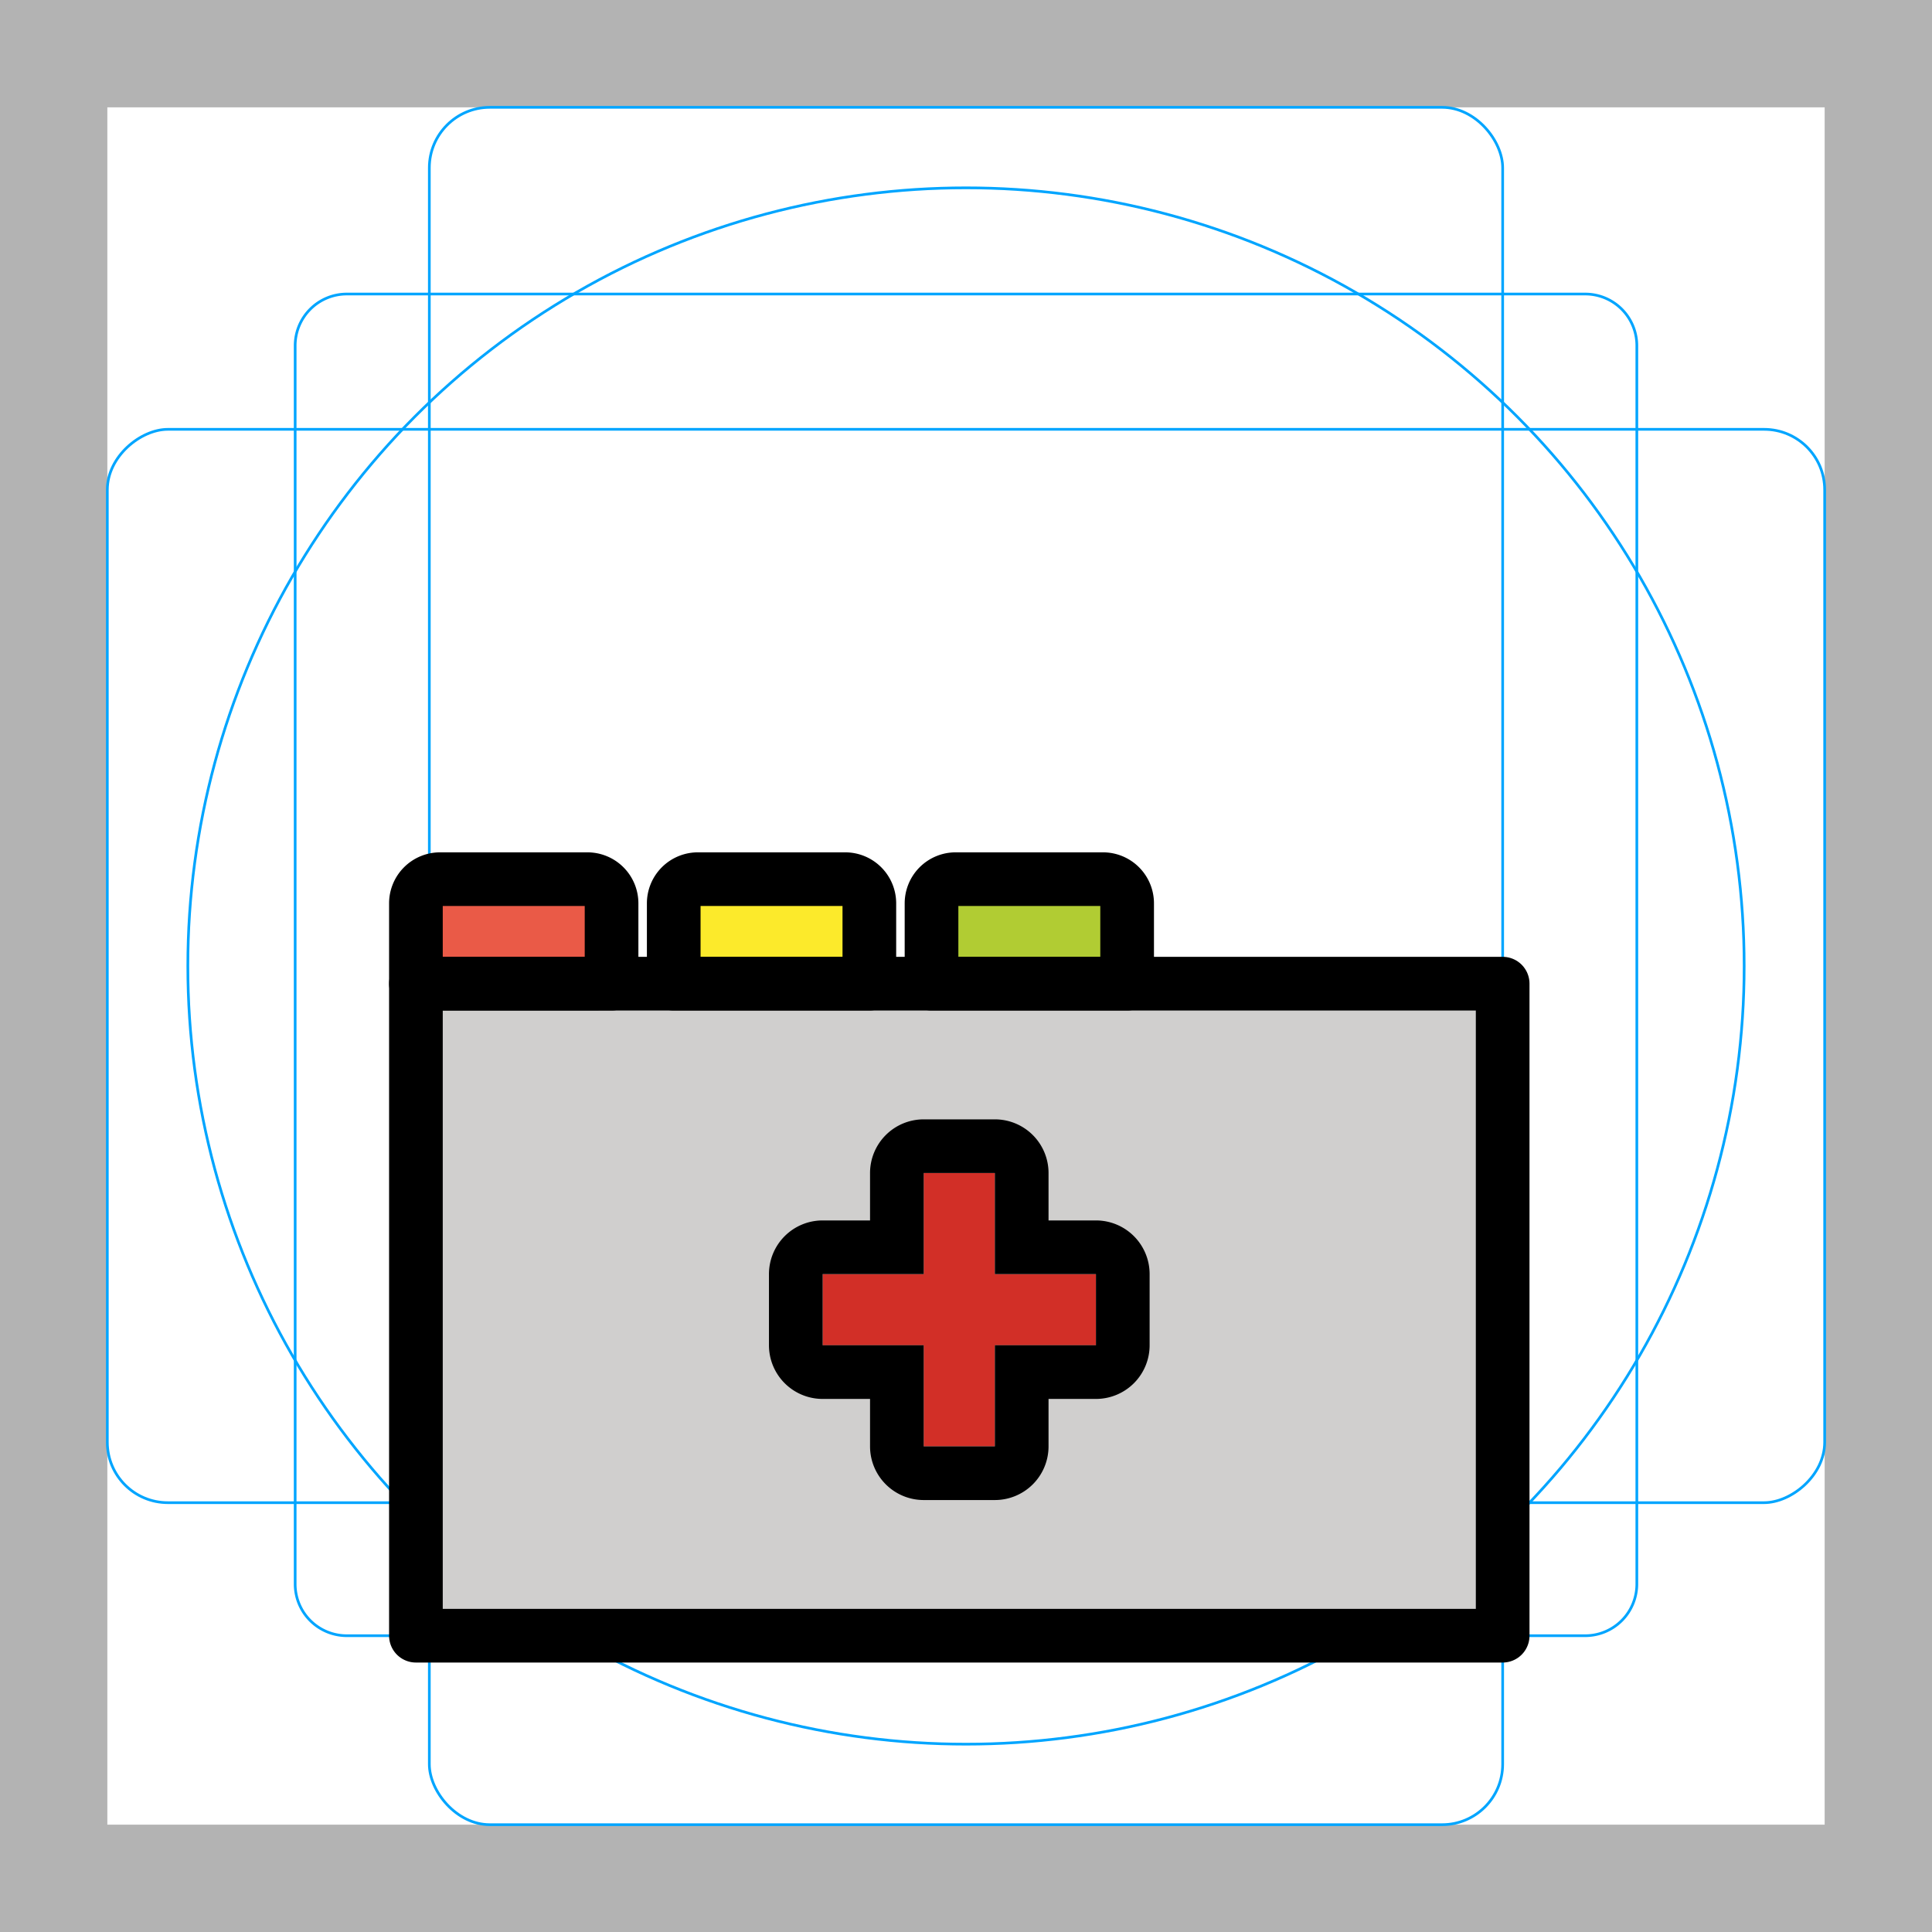 <svg id="emoji" viewBox="0 0 72 72" xmlns="http://www.w3.org/2000/svg">
  <g id="grid">
    <path fill="#b3b3b3" d="M68,4V68H4V4H68m4-4H0V72H72V0Z"/>
    <path fill="none" stroke="#00a5ff" stroke-miterlimit="10" stroke-width="0.1" d="M12.923,10.958H59.077A1.923,1.923,0,0,1,61,12.881V59.035a1.923,1.923,0,0,1-1.923,1.923H12.923A1.923,1.923,0,0,1,11,59.035V12.881A1.923,1.923,0,0,1,12.923,10.958Z"/>
    <rect x="16" y="4" rx="2.254" width="40" height="64" fill="none" stroke="#00a5ff" stroke-miterlimit="10" stroke-width="0.1"/>
    <rect x="16" y="4" rx="2.254" width="40" height="64" transform="translate(72) rotate(90)" fill="none" stroke="#00a5ff" stroke-miterlimit="10" stroke-width="0.1"/>
    <circle cx="36" cy="36" r="29" fill="none" stroke="#00a5ff" stroke-miterlimit="10" stroke-width="0.1"/>
  </g>
  <g id="color">
    <rect x="15.5" y="32.764" width="7.29" height="3.894" fill="#ea5a47"/>
    <rect x="25.107" y="32.764" width="7.29" height="3.894" fill="#fcea2b"/>
    <rect x="34.714" y="32.764" width="7.29" height="3.894" fill="#b1cc33"/>
    <rect x="15.5" y="36.658" width="40.5" height="24.3" fill="#d0cfce"/>
    <path fill="none" d="M16.401,32.764h5.489a.901.901,0,0,1,.901.901v2.993a0,0,0,0,1,0,0H15.5a0,0,0,0,1,0,0V33.665A.901.901,0,0,1,16.401,32.764Z"/>
    <path fill="none" d="M26.008,32.764h5.489a.901.901,0,0,1,.901.901v2.993a0,0,0,0,1,0,0h-7.29a0,0,0,0,1,0,0V33.665A.901.901,0,0,1,26.008,32.764Z"/>
    <path fill="none" d="M35.615,32.764h5.489a.901.901,0,0,1,.901.901v2.993a0,0,0,0,1,0,0h-7.29a0,0,0,0,1,0,0V33.665A.901.901,0,0,1,35.615,32.764Z"/>
    <rect x="15.5" y="36.658" width="40.5" height="24.3" fill="none"/>
    <polygon fill="#d22f27" points="30.656 50.134 34.424 50.134 34.424 53.902 37.076 53.902 37.076 50.134 40.844 50.134 40.844 47.482 37.076 47.482 37.076 43.715 34.424 43.715 34.424 47.482 30.656 47.482 30.656 50.134"/>
  </g>
  <g id="line">
    <rect x="15.5" y="32.764" width="7.29" height="3.894" fill="none"/>
    <rect x="25.107" y="32.764" width="7.29" height="3.894" fill="none"/>
    <rect x="34.714" y="32.764" width="7.29" height="3.894" fill="none"/>
    <rect x="15.5" y="36.658" width="40.5" height="24.3" fill="none"/>
    <path fill="none" stroke="#000" stroke-linecap="round" stroke-linejoin="round" stroke-width="2" d="M16.401,32.764h5.489a.901.901,0,0,1,.901.901v2.993a0,0,0,0,1,0,0H15.5a0,0,0,0,1,0,0V33.665A.901.901,0,0,1,16.401,32.764Z"/>
    <path fill="none" stroke="#000" stroke-linecap="round" stroke-linejoin="round" stroke-width="2" d="M26.008,32.764h5.489a.901.901,0,0,1,.901.901v2.993a0,0,0,0,1,0,0h-7.29a0,0,0,0,1,0,0V33.665A.901.901,0,0,1,26.008,32.764Z"/>
    <path fill="none" stroke="#000" stroke-linecap="round" stroke-linejoin="round" stroke-width="2" d="M35.615,32.764h5.489a.901.901,0,0,1,.901.901v2.993a0,0,0,0,1,0,0h-7.29a0,0,0,0,1,0,0V33.665A.901.901,0,0,1,35.615,32.764Z"/>
    <rect x="15.5" y="36.658" width="40.5" height="24.3" fill="none" stroke="#000" stroke-linecap="round" stroke-linejoin="round" stroke-width="2"/>
    <path d="M37.076,43.715v3.767h3.767v2.652H37.076v3.768H34.424V50.134H30.657V47.482h3.767V43.715h2.652m0-2H34.424a2,2,0,0,0-2,2v1.767H30.657a2,2,0,0,0-2,2v2.652a2,2,0,0,0,2,2h1.767v1.768a2,2,0,0,0,2,2h2.652a2,2,0,0,0,2-2V52.134h1.767a2,2,0,0,0,2-2V47.482a2,2,0,0,0-2-2H39.076V43.715a2,2,0,0,0-2-2Z"/>
  </g>
</svg>
